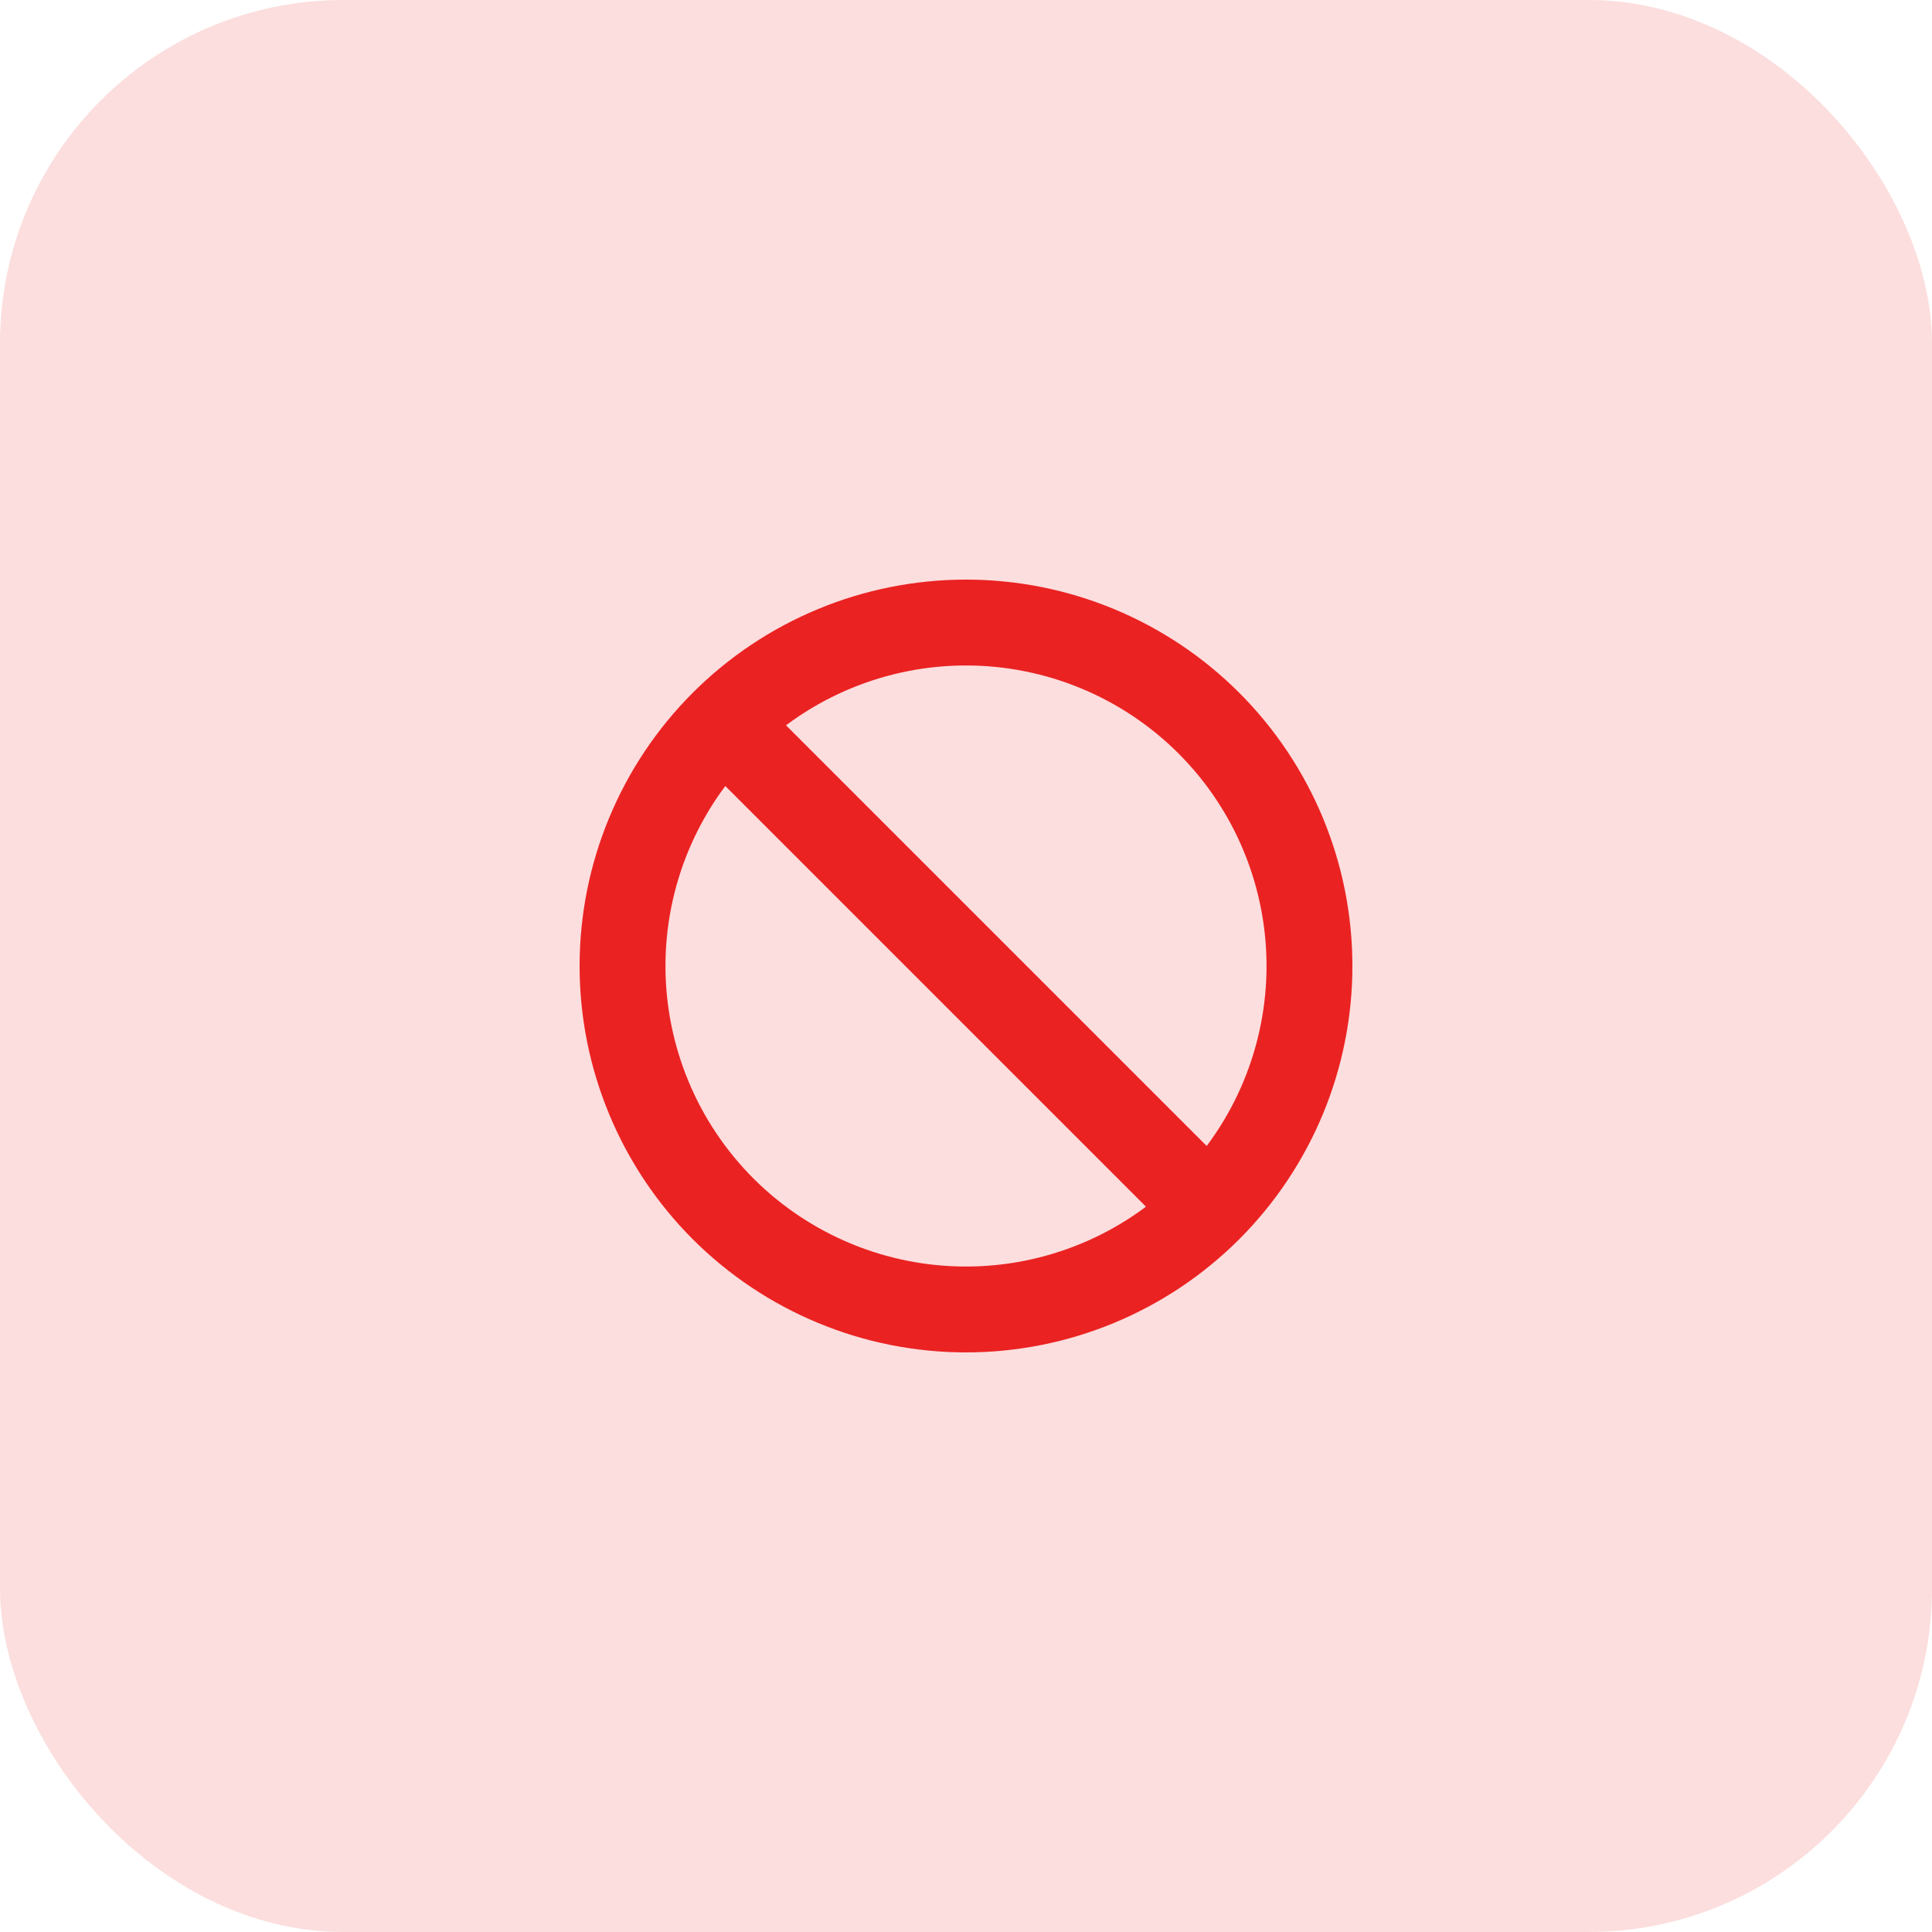 <svg width="45" height="45" viewBox="0 0 45 45" fill="none" xmlns="http://www.w3.org/2000/svg">
<rect width="45" height="45" rx="8" fill="#EB2222" fill-opacity="0.15"/>
<path d="M16.944 16.944L28.056 28.056M22.5 30.5C21.449 30.5 20.409 30.293 19.439 29.891C18.468 29.489 17.586 28.9 16.843 28.157C16.1 27.414 15.511 26.532 15.109 25.561C14.707 24.591 14.5 23.551 14.5 22.5C14.5 21.449 14.707 20.409 15.109 19.439C15.511 18.468 16.1 17.586 16.843 16.843C17.586 16.1 18.468 15.511 19.439 15.109C20.409 14.707 21.449 14.5 22.5 14.5C24.622 14.5 26.657 15.343 28.157 16.843C29.657 18.343 30.5 20.378 30.5 22.5C30.5 24.622 29.657 26.657 28.157 28.157C26.657 29.657 24.622 30.5 22.5 30.5Z" stroke="#EB2222" stroke-width="2" stroke-linecap="round" stroke-linejoin="round"/>
</svg>
